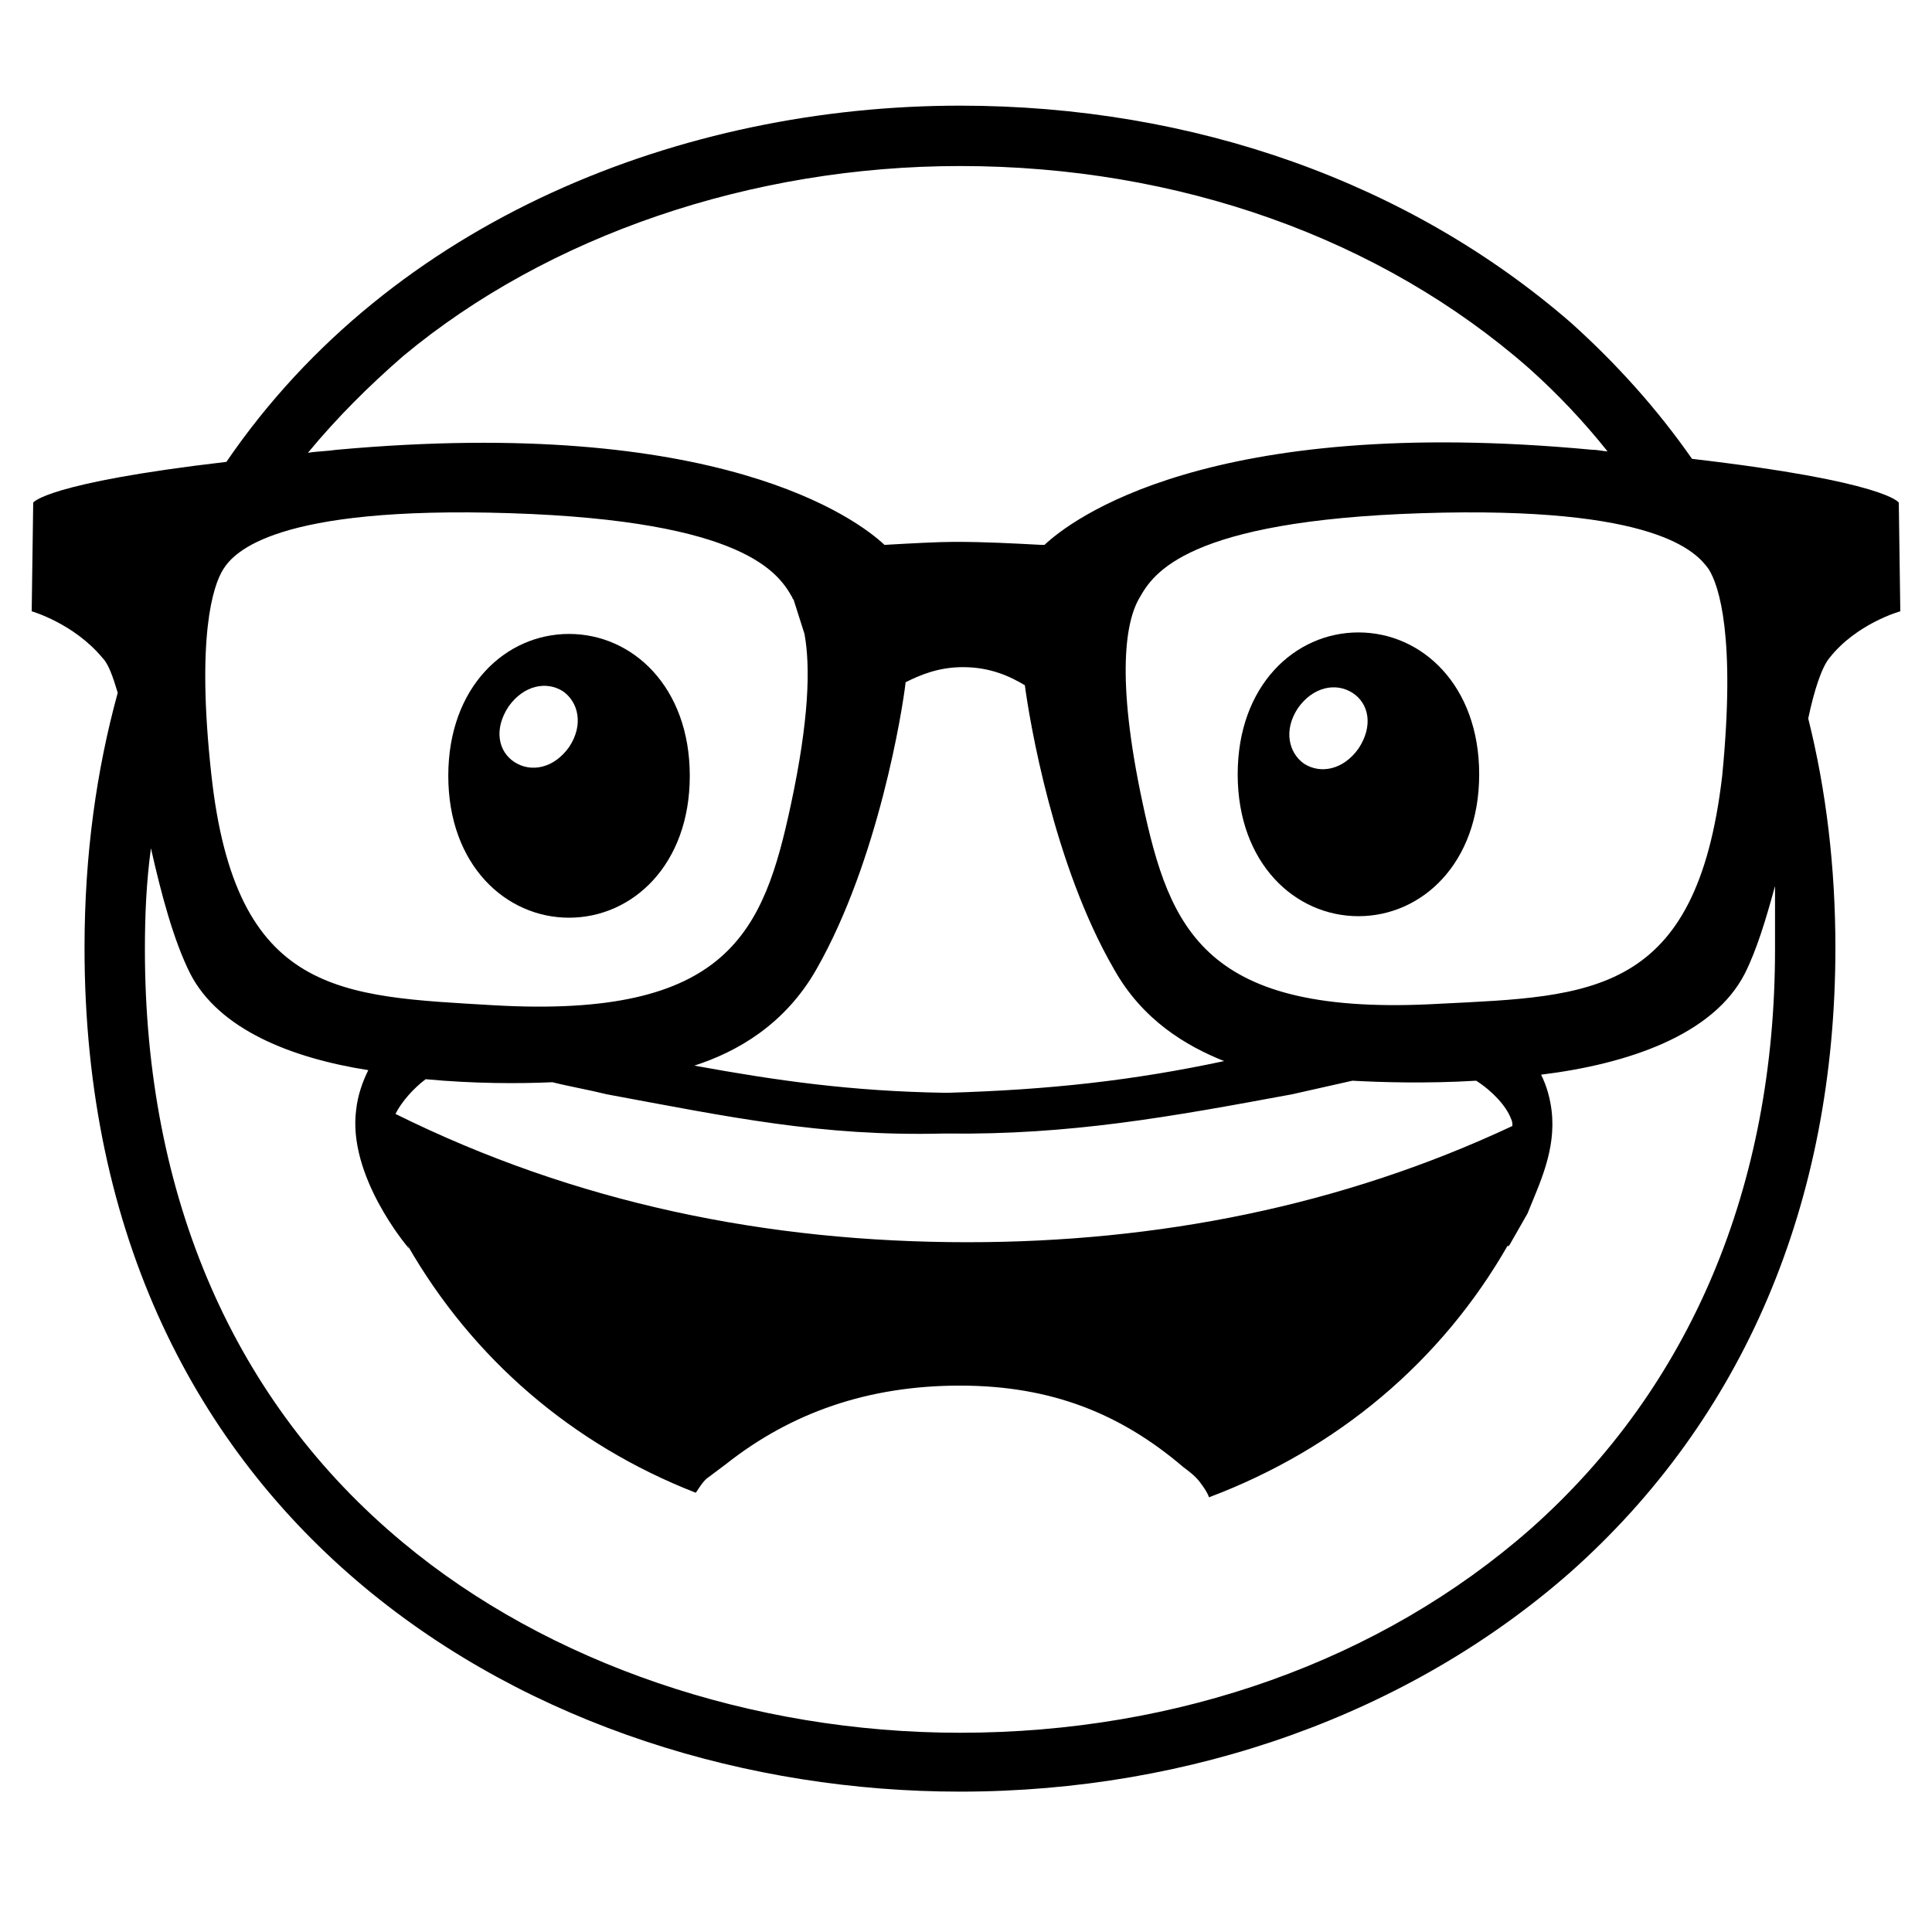 <svg viewBox="0 0 128 128" xmlns="http://www.w3.org/2000/svg">
  <g>
    <path d="M125.9,40.5l-0.1-7.2c0,0-0.8-1.4-13.7-2.9c-2.3-3.3-5-6.3-8-9C93.4,12.1,79.1,7,63.6,7 C45.3,7,26,14.5,15,30.6C3,32,2.2,33.3,2.2,33.3l-0.1,7.2c0,0,2.8,0.8,4.7,3.1c0.4,0.4,0.7,1.3,1,2.3c-1.4,5.1-2.2,10.7-2.2,16.9 c0,38.4,30.1,55.9,58,55.9c15.4,0,29.8-5.2,40.4-14.5c11.5-10.2,17.6-24.5,17.6-41.4c0-5.3-0.6-10.4-1.8-15.2 c0.4-1.9,0.9-3.4,1.4-4C123,41.3,125.9,40.5,125.9,40.5z M100.1,74.1c0.1,0.2,0.1,0.3,0.1,0.5c-11.3,5.3-23.5,7.7-36.1,7.7 c-13.3,0-26-2.6-37.9-8.5c0.4-0.8,1.2-1.7,2-2.3c3.2,0.3,6.2,0.3,8.4,0.2c1.2,0.3,2.4,0.5,3.6,0.8c8.1,1.5,14.2,2.8,22.3,2.6h0.2 c8.2,0.1,14.8-1.1,22.9-2.6c1.3-0.3,2.7-0.6,4-0.9c1.8,0.1,4.9,0.2,8.2,0C98.9,72.3,99.8,73.3,100.1,74.1z M14.8,37.7 c0.7-1.1,3.4-4.2,19-3.7s17.8,4,18.7,5.6c0,0.1,0.1,0.1,0.1,0.2l0.7,2.2c0.4,2.2,0.3,5.7-0.9,11.3c-1.8,8.4-4.1,14.2-19.7,13.3 C22.6,66,15.6,66,14,51.3C13,42.2,14.1,38.8,14.8,37.7z M54.1,64.2c4.1-7.2,5.7-17.2,5.9-19c1-0.5,2.2-1,3.8-1 c1.8,0,3.1,0.6,4.1,1.2c0.3,2.3,1.9,11.9,5.9,18.8c1.9,3.4,4.8,5.1,7.3,6.1c-6.1,1.3-11.6,1.9-18.3,2.1h-0.2 c-6.2-0.1-11.1-0.8-16.6-1.8C48.8,69.7,52,67.9,54.1,64.2z M95.4,66.5c-15.6,0.9-17.9-4.9-19.7-13.3c-1.8-8.4-1.1-12.1-0.2-13.6 c0.9-1.6,3.1-5.1,18.7-5.6c15.6-0.5,18.2,2.6,19,3.7c0.7,1.1,1.8,4.5,0.9,13.7C112.4,66,105.4,66,95.4,66.5z M26.7,23.6 c9.6-8,23.1-12.6,36.9-12.6c14.5,0,27.9,4.8,37.7,13.4c1.9,1.7,3.6,3.5,5.2,5.5c-0.3,0-0.6-0.1-1-0.1c-25.5-2.4-34.6,4.7-36.3,6.3 l-0.2,0c-1.9-0.1-3.7-0.2-5.7-0.2h-0.1c-1,0-2.9,0.1-4.6,0.2c-1.8-1.7-11-8.6-36.3-6.3c-0.7,0.1-1.3,0.1-1.9,0.2 C22.3,27.7,24.4,25.6,26.7,23.6z M117.6,62.9c0,15.7-5.6,29-16.2,38.4c-9.9,8.7-23.3,13.5-37.8,13.5c-13.8,0-27.3-4.6-36.9-12.6 C15.5,92.9,9.6,79.3,9.6,62.9c0-2.3,0.1-4.5,0.4-6.7c0.7,3.1,1.5,6.1,2.6,8.3c1.9,3.7,6.7,5.6,11.8,6.4c-0.4,0.8-0.7,1.7-0.8,2.6 c-0.6,4.4,3.4,9.1,3.4,9.1c0.1,0.2,0.1,0.1,0-0.1c4.3,7.5,10.9,13.2,19.1,16.4c0.2-0.3,0.5-0.8,0.8-1c0.4-0.3,0.8-0.6,1.2-0.9 c4.3-3.4,9.4-5.2,15.5-5.2c6.1,0,10.7,1.9,14.8,5.4c0.4,0.3,0.8,0.6,1.1,1c0.3,0.4,0.5,0.7,0.6,1c8.5-3.2,15.4-9,19.8-16.7 c0,0.1,0,0.1,0.1,0c0,0,1.2-2.1,1.2-2.1c0.8-2,1.9-4.2,1.6-6.8c-0.1-0.8-0.3-1.6-0.7-2.4c5.7-0.7,11.4-2.6,13.5-6.7 c0.8-1.6,1.4-3.6,2-5.8C117.6,60.1,117.6,61.5,117.6,62.9z"/>
    <path d="M90,41.9c-4.2,0-8,3.5-8,9.4s3.8,9.4,8,9.4s8-3.5,8-9.4S94.2,41.9,90,41.9z M90,49.6c-1,1.4-2.5,1.7-3.6,1 c-1-0.7-1.4-2.2-0.4-3.7c1-1.4,2.5-1.7,3.6-1C90.7,46.6,91,48.1,90,49.6z"/>
    <path d="M37.7,60.8c4.2,0,8-3.5,8-9.4s-3.8-9.4-8-9.4s-8,3.5-8,9.4S33.5,60.8,37.7,60.8z M33.7,46.8 c1-1.4,2.5-1.7,3.6-1c1,0.7,1.4,2.2,0.4,3.7c-1,1.4-2.5,1.7-3.6,1C33,49.8,32.7,48.3,33.7,46.8z"/>
  </g>
</svg>